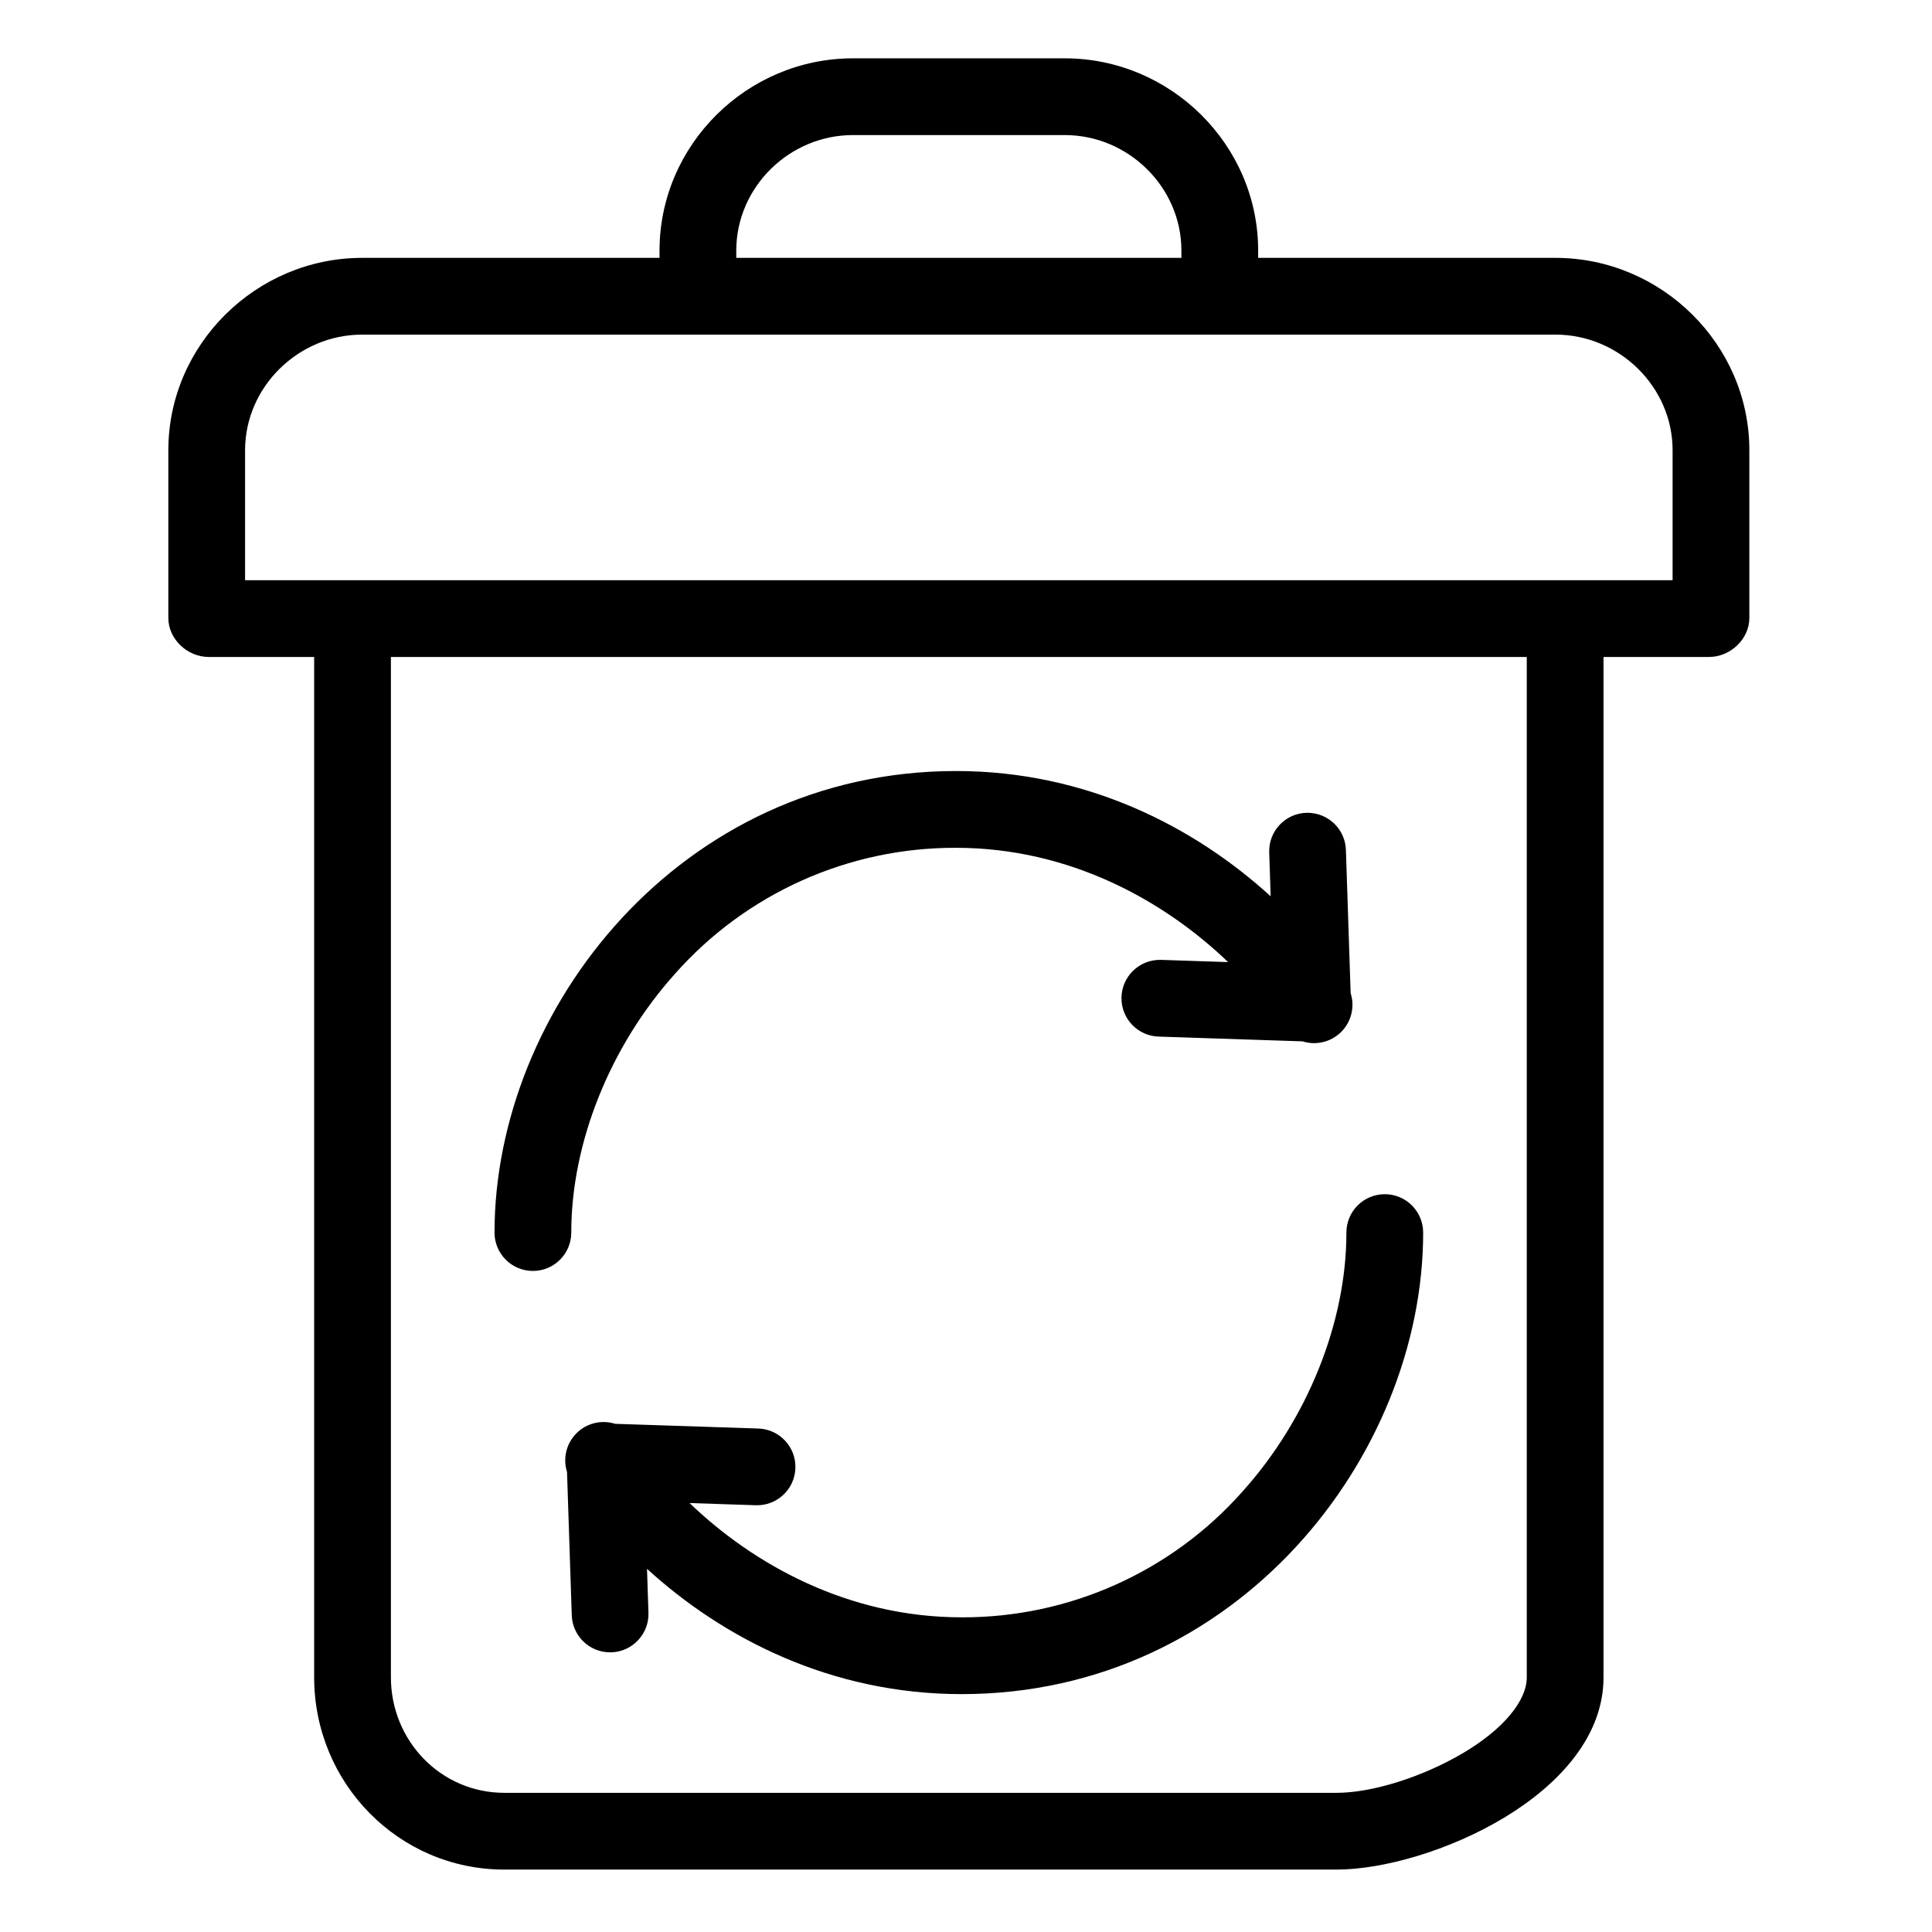 <svg height="629pt" viewBox="-57 -19 629 629.333" width="629pt" xmlns="http://www.w3.org/2000/svg"><path d="m449.551 65h-96.883v-2.375c0-34.461-28.516-62.625-62.984-62.625h-69.035c-34.465 0-62.98 28.164-62.98 62.625v2.375h-96.887c-34.461 0-63.113 28.195-63.113 62.656v54.641c0 6.902 6.211 12.703 13.113 12.703h34.387v332.375c0 34.465 27.484 62.625 61.953 62.625h271.094c30.047 0 86.953-24.469 86.953-62.625v-332.375h34.383c6.906 0 13.117-5.801 13.117-12.703v-54.641c0-34.461-28.652-62.656-63.117-62.656zm-266.883-2.375c0-20.672 17.305-37.625 37.98-37.625h69.035c20.68 0 37.984 16.953 37.984 37.625v2.375h-145zm257.5 464.75c0 7.625-7.578 16.875-20.734 24.66-13.051 7.715-29.449 12.965-41.219 12.965h-271.094c-20.68 0-36.953-16.953-36.953-37.625v-332.375h370zm47.5-357.375h-465v-42.344c0-20.68 17.434-37.656 38.113-37.656h388.77c20.68 0 38.117 16.977 38.117 37.656zm0 0"/><path d="m116.418 395c6.902 0 12.5-5.594 12.5-12.5 0-29.266 12.668-60.824 33.895-84.41 23.188-26.137 56.496-41.043 91.438-40.922 37.094 0 67.922 17.324 88.633 37.227l-21.613-.715c-.141-.004-.281-.008-.418-.008-6.906-.113-12.594 5.395-12.707 12.301-.113 6.902 5.395 12.586 12.301 12.699l46.668 1.543c4.453 1.406 9.316.211 12.617-3.09 3.297-3.305 4.48-8.176 3.062-12.625l-1.543-46.648c-.219-6.734-5.742-12.078-12.48-12.086h-.418c-6.902.23-12.312 6.008-12.082 12.906l.469 14.293c-24.75-22.59-59.902-40.809-102.488-40.809-89.93.012-150.332 77.746-150.332 150.344 0 6.906 5.594 12.5 12.5 12.5zm0 0"/><path d="m347.516 466.91c-23.184 26.137-56.488 41.043-91.43 40.922-37.102 0-67.93-17.324-88.625-37.227l21.605.715c6.887.203 12.637-5.195 12.867-12.082.227-6.887-5.156-12.656-12.039-12.906l-46.672-1.535c-4.453-1.414-9.316-.223-12.617 3.086-3.297 3.305-4.477 8.168-3.066 12.617l1.543 46.648c.219 6.734 5.742 12.078 12.48 12.086h.422c6.898-.23 12.309-6.008 12.078-12.906l-.469-14.293c24.75 22.59 59.902 40.809 102.492 40.809 89.926-.012 150.332-77.746 150.332-150.344 0-6.906-5.598-12.5-12.5-12.5-6.906 0-12.5 5.594-12.5 12.5 0 29.266-12.676 60.824-33.902 84.41zm0 0"/></svg>